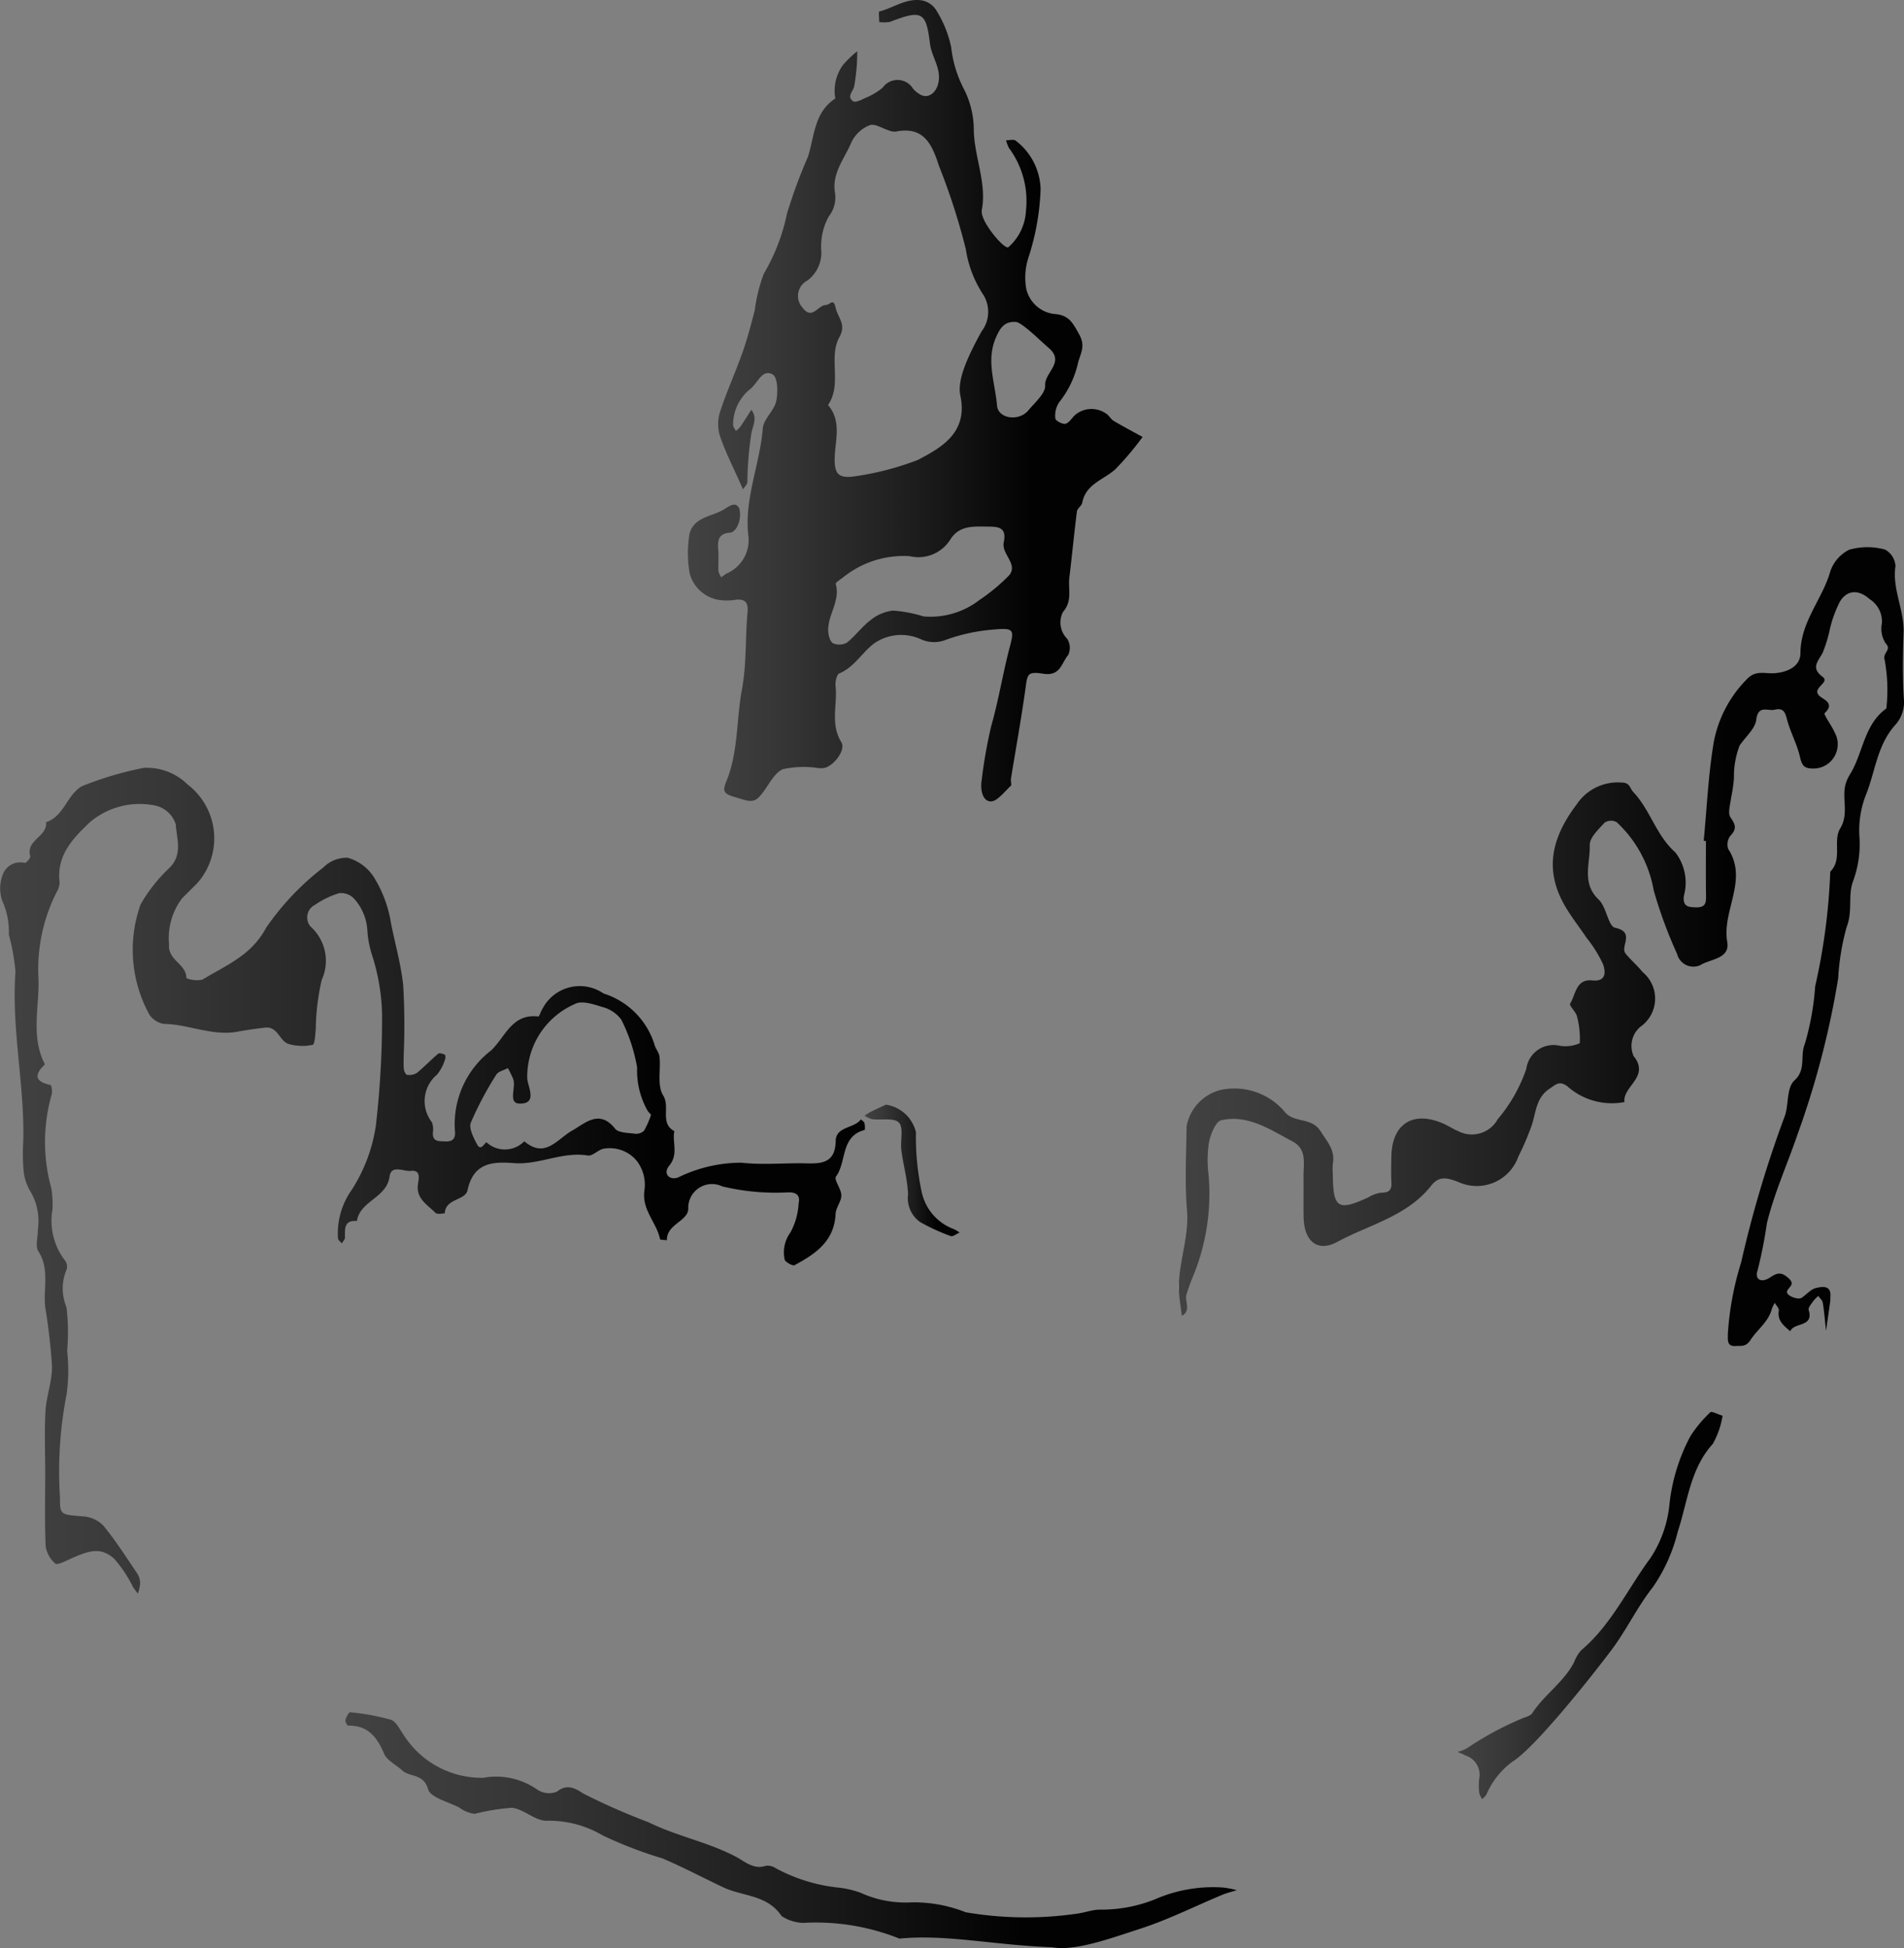 <svg xmlns="http://www.w3.org/2000/svg" xmlns:xlink="http://www.w3.org/1999/xlink" viewBox="0 0 90.265 92.362"><rect x="0" y="0" width="90.265" height="92.362" fill="#808080" stroke="none"/><defs><style>.a{fill:url(#a);}.b{fill:url(#b);}.c{fill:url(#c);}.d{fill:url(#d);}.e{fill:url(#e);}.f{fill:url(#f);}</style><linearGradient id="a" x1="32.61" y1="18.999" x2="54.169" y2="18.999" gradientUnits="userSpaceOnUse"><stop offset="0" stop-color="#fff"/><stop offset="0" stop-color="#424242"/><stop offset="0.19" stop-color="#373737"/><stop offset="0.519" stop-color="#1b1b1b"/><stop offset="0.758" stop-color="#020202"/></linearGradient><linearGradient id="b" x1="0" y1="55.973" x2="41.005" y2="55.973" xlink:href="#a"/><linearGradient id="c" x1="55.887" y1="44.88" x2="90.265" y2="44.88" xlink:href="#a"/><linearGradient id="d" x1="16.374" y1="86.771" x2="58.634" y2="86.771" xlink:href="#a"/><linearGradient id="e" x1="69.094" y1="76.122" x2="81.664" y2="76.122" xlink:href="#a"/><linearGradient id="f" x1="40.989" y1="55.492" x2="45.492" y2="55.492" xlink:href="#a"/></defs><title>2_3_Detail</title><path class="a" d="M41.683,1.044c0-.173-.037-.488.005-.499.678-.176,1.293-.651,2.028-.524a1.032,1.032,0,0,1,.661.451A5.353,5.353,0,0,1,45.094,2.241a5.63,5.63,0,0,0,.618,2.01,4.284,4.284,0,0,1,.454,1.878c.009,1.297.628,2.526.377,3.842a.69.69,0,0,0,.054.321c.176.534,1.053,1.559,1.213,1.425a2.467,2.467,0,0,0,.829-1.734,4.217,4.217,0,0,0-.808-2.969,1.557,1.557,0,0,1-.134-.365c.156.004.37-.057.46.023a2.999,2.999,0,0,1,1.176,2.286,11.639,11.639,0,0,1-.571,3.235,3.08,3.08,0,0,0-.111,1.494,1.548,1.548,0,0,0,1.334,1.2c.705.047.877.436,1.17.954.307.544.103.84-.043,1.342a4.598,4.598,0,0,1-.902,1.893,1.137,1.137,0,0,0-.177.772c.008.101.359.287.488.243.196-.067.319-.324.502-.46a1.207,1.207,0,0,1,1.4-.032c.145.082.23.269.374.355.449.268.912.511,1.37.763a13.922,13.922,0,0,1-1.293,1.534c-.554.5-1.398.692-1.567,1.585-.028.148-.233.266-.252.411-.134,1.047-.233,2.098-.36,3.146-.065.539.161,1.09-.303,1.625a1.091,1.091,0,0,0,.196,1.263.796.796,0,0,1,.053.775c-.312.355-.359,1.011-1.165.889-.791-.12-.764.007-.869.762-.197,1.411-.454,2.813-.681,4.219-.018.113.047.284-.011.337-.305.28-.649.75-.958.734-.378-.019-.49-.556-.42-.983a22.844,22.844,0,0,1,.454-2.586c.357-1.247.555-2.528.888-3.781.215-.81.164-.884-.787-.798a8.69,8.69,0,0,0-2.224.476,1.514,1.514,0,0,1-1.209-.016,2.249,2.249,0,0,0-2.236.209c-.569.441-.929,1.115-1.635,1.412-.124.052-.198.399-.176.596.099.882-.262,1.79.273,2.66.241.392-.42,1.213-.883,1.235-.058.003-.115 0-.173 0a4.609,4.609,0,0,0-1.712.048c-.436.189-.687.795-1.032,1.207-.233.278-.388.377-.874.227-.733-.226-1.036-.229-.793-.814.592-1.423.484-2.936.753-4.384.232-1.247.154-2.46.27-3.683.041-.439-.101-.638-.567-.585a2.555,2.555,0,0,1-.863-.005A1.728,1.728,0,0,1,32.698,27.195a5.542,5.542,0,0,1-.009-1.895,1.058,1.058,0,0,1,.494-.643c.359-.22.809-.295,1.164-.52.267-.17.527-.356.699-.037a1.222,1.222,0,0,1-.066.798c-.044.146-.225.347-.354.355-.546.032-.616.342-.578.789.029.344-.004.693.012,1.039a.877.877,0,0,0,.133.289c.082-.059.161-.121.245-.176a1.717,1.717,0,0,0,1.038-1.812c-.198-1.721.548-3.366.688-5.077.036-.44.534-.828.634-1.281.09-.409.075-1.123-.157-1.263-.492-.295-.717.385-1.043.659a2.175,2.175,0,0,0-.844,1.721c.001.097.085.193.13.29a1.173,1.173,0,0,0,.207-.187c.182-.266.353-.541.527-.812.283.361.106.672.01,1.07a15.771,15.771,0,0,0-.196,2.354c-.01.12-.136.229-.208.344q-.065-.146-.13-.293c-.324-.732-.692-1.449-.952-2.203a1.932,1.932,0,0,1-.016-1.149c.312-.963.737-1.889,1.075-2.844.232-.657.406-1.336.583-2.01a7.376,7.376,0,0,1,.428-1.725,9.301,9.301,0,0,0,1.096-2.846A24.785,24.785,0,0,1,38.307,7.423c.301-.951.292-2.11,1.294-2.752a2.089,2.089,0,0,1,.356-1.582,4.843,4.843,0,0,1,.684-.658,9.239,9.239,0,0,1-.148,1.671c-.067.256-.358.481-.048.7.105.074.391-.067.573-.155a3.094,3.094,0,0,0,.828-.491.861.861,0,0,1,1.437.045,1.241,1.241,0,0,0,.39.306c.366.167.694-.127.798-.515.194-.723-.307-1.273-.385-1.931C43.907.541,43.686.459,42.198,1.036A1.521,1.521,0,0,1,41.683,1.044ZM40.379,22.603a13.569,13.569,0,0,0,3.134-.797c1.14-.593,2.389-1.304,2.013-3.064-.16-.749.379-1.88,1.005-3.026a1.529,1.529,0,0,0,.041-1.808,5.376,5.376,0,0,1-.786-2.101,31.023,31.023,0,0,0-1.276-3.954c-.325-1.014-.721-1.886-2.048-1.612a.718.718,0,0,1-.32-.056c-.308-.091-.671-.34-.906-.25a1.627,1.627,0,0,0-.862.788c-.322.789-.96,1.486-.784,2.449a1.443,1.443,0,0,1-.3,1.09,2.931,2.931,0,0,0-.359,1.561,1.649,1.649,0,0,1-.65,1.475A.823.823,0,0,0,38.06,14.601c.442.583.715-.127,1.085-.14.231-.008.361-.362.477.152.102.451.508.767.178,1.36-.548.984.14,2.23-.545,3.23.688.799.307,1.751.315,2.624C39.577,22.497,39.793,22.645,40.379,22.603Zm3.4,6.622a3.79,3.79,0,0,0,2.662-.783,8.801,8.801,0,0,0,1.402-1.166c.388-.467-.203-.898-.263-1.366a.506.506,0,0,1,.001-.172c.185-.822-.35-.763-.893-.772-.644-.01-1.246-.017-1.644.629a1.789,1.789,0,0,1-1.921.774,4.572,4.572,0,0,0-3.189,1.035c-.119.084-.331.223-.314.283.235.821-.411,1.497-.354,2.275.014.192.097.472.233.538a.737.737,0,0,0,.65-.03c.403-.319.712-.759,1.121-1.067a2.051,2.051,0,0,1,1.067-.453A6.355,6.355,0,0,1,43.78,29.225Zm4.383-13.961c-.539-.033-.745.271-.949.743-.474,1.096-.031,2.156.053,3.217.051.638,1.042.767,1.484.235.312-.375.822-.809.799-1.189-.037-.613.972-1.101.152-1.789C49.387,16.219,48.466,15.294,48.162,15.264Z"/><path class="b" d="M2.144,69.837c0-.982-.043-1.967.014-2.946.042-.708.318-1.409.307-2.111a27.956,27.956,0,0,0-.321-2.804c-.103-.878.223-1.794-.324-2.646-.158-.246-.019-.678-.025-1.025a2.786,2.786,0,0,0-.329-1.776,2.337,2.337,0,0,1-.35-1.06,9.317,9.317,0,0,1-.012-1.385c.061-2.676-.568-5.319-.371-8.007a9.53,9.53,0,0,0-.315-1.763A3.507,3.507,0,0,0,.103,42.702a1.806,1.806,0,0,1,.064-1.321.88.88,0,0,1,1.006-.469c.081.008.285-.24.261-.321-.222-.767.832-.924.748-1.608.852-.279.979-1.274,1.691-1.703a16.133,16.133,0,0,1,2.938-.873,2.752,2.752,0,0,1,2.086.79,3.21,3.21,0,0,1,.465,4.665c-.243.247-.49.49-.735.736a3.133,3.133,0,0,0-.612,2.182c-.07.752.824.919.821,1.594a1.255,1.255,0,0,0,.769.069c1.103-.679,2.301-1.126,3.011-2.455a12.547,12.547,0,0,1,2.716-2.86,1.542,1.542,0,0,1,1.155-.459,2.169,2.169,0,0,1,1.23.909,5.837,5.837,0,0,1,.774,1.939c.184,1.062.512,2.117.623,3.191a32.246,32.246,0,0,1,.025,3.292c0,.231-.015.464.007.693.01.098.092.262.152.267a.698.698,0,0,0,.461-.087c.353-.287.667-.622,1.015-.915.056-.047.22.003.314.049.034.017.037.165.007.233a2.13,2.13,0,0,1-.372.707,1.63,1.63,0,0,0-.248,2.26.981.981,0,0,1,.047.497c-.02.437.272.396.565.413.375.021.518-.129.481-.496A4.395,4.395,0,0,1,23.265,49.819c.682-.625.993-1.778,2.252-1.624.054.007.125-.265.213-.388a1.987,1.987,0,0,1,2.88-.704,3.686,3.686,0,0,1,2.414,2.411c.048.204.222.386.243.589.064.618-.119,1.366.17,1.829.35.56-.172,1.321.533,1.697-.109.537.208,1.098-.246,1.643-.294.353-.018.702.412.56a6.816,6.816,0,0,1,3.014-.705c1.027.117,2.078.003,3.118.032.768.022,1.334-.082,1.35-1.059.012-.706.877-.586,1.196-1.028.058.058.149.106.167.174.028.108.032.324.004.331-1.147.299-.837,1.51-1.353,2.206-.109.147.253.585.254.89.002.293-.259.583-.272.881-.058,1.3-.965,1.904-1.951,2.434-.088.047-.463-.174-.465-.276a1.595,1.595,0,0,1,.274-1.277,3.237,3.237,0,0,0,.39-1.383c.073-.343-.059-.511-.45-.521a10.905,10.905,0,0,1-3.169-.281,1.127,1.127,0,0,0-1.613,1.076c-.032.585-1.035.72-1.013,1.475-.113-.015-.319-.012-.326-.049-.161-.794-.876-1.387-.739-2.315a1.866,1.866,0,0,0-.35-1.38,1.658,1.658,0,0,0-1.609-.589c-.254.064-.506.353-.722.317-1.209-.2-2.319.455-3.5.362-1.048-.083-1.927-.011-2.207,1.286-.107.496-1.044.379-1.077,1.087-0.0.007-.361.067-.439-.012-.384-.39-.946-.677-.829-1.391.039-.239.133-.658-.336-.602-.349.041-.934-.315-1.014.267-.14,1.023-1.401,1.146-1.549,2.11-.62-.051-.567.373-.565.78 0.0.094-.097.188-.149.282-.063-.078-.177-.154-.182-.236a3.581,3.581,0,0,1,.662-2.322,7.725,7.725,0,0,0,1.131-3.013,44.624,44.624,0,0,0,.296-5.243,9.804,9.804,0,0,0-.5-2.934,4.829,4.829,0,0,1-.198-1.114,2.453,2.453,0,0,0-.622-1.476.837.837,0,0,0-.724-.267,4.241,4.241,0,0,0-1.149.56.664.664,0,0,0-.191,1.027,2.182,2.182,0,0,1,.522,2.527,11.035,11.035,0,0,0-.281,2.303c-.021.271-.048.751-.145.771a2.361,2.361,0,0,1-1.149-.041c-.427-.138-.507-.845-1.109-.774-.437.052-.874.113-1.307.193-1.201.222-2.318-.356-3.497-.37a1.034,1.034,0,0,1-.674-.427,6.393,6.393,0,0,1-.423-5.24,7.414,7.414,0,0,1,1.331-1.695c.692-.643.373-1.414.336-2.1a1.328,1.328,0,0,0-.928-.88,3.647,3.647,0,0,0-3.129.768c-.833.787-1.605,1.587-1.449,2.874a.943.943,0,0,1-.144.455,8.109,8.109,0,0,0-.866,3.966c.084,1.399-.395,2.846.314,4.197-.514.487-.493.818.262.979.052.011.096.307.058.448a8.183,8.183,0,0,0-.022,4.432,4.625,4.625,0,0,1,.059,1.017,3.104,3.104,0,0,0,.555,2.375.516.516,0,0,1,.126.45,2.292,2.292,0,0,0-.018,1.808,10.126,10.126,0,0,1,.032,2.074A8.333,8.333,0,0,1,3.156,66.112a19.094,19.094,0,0,0-.312,4.892c-.005.836.028.805,1.126.894a1.474,1.474,0,0,1,.942.448c.584.719,1.087,1.505,1.606,2.276a.885.885,0,0,1,.125.463,1.975,1.975,0,0,1-.108.472c-.077-.104-.159-.204-.229-.312a6.082,6.082,0,0,0-.895-1.344c-.6-.522-1.086-.447-2.103.022-.226.104-.595.292-.689.208a1.342,1.342,0,0,1-.455-.827C2.114,72.15,2.144,70.993,2.144,69.837ZM30.865,52.855c-.021-.024-.095-.102-.161-.187a3.868,3.868,0,0,1-.499-2.052,8.007,8.007,0,0,0-.752-2.275,1.618,1.618,0,0,0-.935-.607c-.402-.13-.956-.305-1.26-.133a3.755,3.755,0,0,0-2.262,3.526c.012.374.52,1.222-.371,1.197-.55-.015-.157-.759-.29-1.149a4.683,4.683,0,0,0-.258-.534c-.188.102-.457.157-.552.315a16.149,16.149,0,0,0-1.203,2.268c-.106.268.127.716.295,1.035.194.368.381-.138.455-.092a1.286,1.286,0,0,0,1.784-.056c.992.84,1.547-.1,2.274-.51.613-.346,1.282-1.025,2.03-.088.16.2.603.196.922.237a.551.551,0,0,0,.447-.135A4.036,4.036,0,0,0,30.865,52.855Z"/><path class="c" d="M80.77,39.864c.15-1.566.217-3.146.479-4.694a5.748,5.748,0,0,1,1.583-2.984c.402-.423.849-.238,1.281-.267.666-.045,1.241-.348,1.242-.948.004-1.454.985-2.498,1.383-3.769a1.781,1.781,0,0,1,.924-1.136,3.108,3.108,0,0,1,1.704-.009.947.947,0,0,1,.494.784c-.16,1.098.423,2.083.385,3.155-.036,1.039-.054,2.083.012,3.119a1.617,1.617,0,0,1-.382,1.23c-.858.931-.96,2.151-1.379,3.25a4.643,4.643,0,0,0-.342,2.113,5.055,5.055,0,0,1-.321,2.118c-.226.666.008,1.379-.29,2.134a11.444,11.444,0,0,0-.399,2.429A41.176,41.176,0,0,1,85.23,53.749c-.481,1.418-1.108,2.788-1.464,4.246a21.954,21.954,0,0,1-.444,2.244c-.145.409.163.614.594.328.362-.239.538-.258.864.025.36.314.013.412-.061.634-.064.193.518.431.704.3.224-.158.426-.4.673-.459.301-.072.74-.143.676.441-.006.057.006.116-.002.173-.066.472-.135.944-.202,1.416-.048-.442-.083-.887-.152-1.326-.018-.118-.141-.219-.215-.327a1.817,1.817,0,0,0-.242.248c-.089.133-.247.311-.213.42.257.83-.705.571-.872,1.006-.298-.259-.624-.491-.543-.977.018-.109-.124-.245-.193-.369a1.642,1.642,0,0,0-.139.289c-.162.618-.69.975-1.009,1.468-.225.347-.44.268-.689.288-.45.037-.383-.3-.387-.577a14.349,14.349,0,0,1,.627-3.375,54.569,54.569,0,0,1,2.071-6.947c.196-.527.071-1.336.46-1.693.572-.524.251-1.167.492-1.729a12.867,12.867,0,0,0,.49-2.738,29.25,29.25,0,0,0,.715-5.429c.596-.591.107-1.447.473-2.054.399-.662.103-1.337.228-1.991a1.822,1.822,0,0,1,.246-.589c.617-1.01.65-2.342,1.712-3.105a7.898,7.898,0,0,0-.08-2.304c-.111-.343.352-.469.05-.781a1.271,1.271,0,0,1-.183-.941,1.246,1.246,0,0,0-.578-1.157c-.52-.469-1.077-.443-1.415.125a5.792,5.792,0,0,0-.449,1.198,6.848,6.848,0,0,1-.369,1.232c-.227.409-.562.708-0,1.125.399.296-.642.554-.081.961.209.151.641.337.182.76-.067.061.334.593.476.926a1.15,1.15,0,0,1-1.025,1.704c-.451.003-.536-.172-.626-.564-.131-.568-.418-1.098-.583-1.661-.1-.341-.123-.682-.612-.564-.325.078-.784-.248-.874.476-.054.433-.516.814-.789,1.222a4.09,4.09,0,0,0-.269,1.551,7.008,7.008,0,0,1-.138.939c-.034.311-.166.716-.025.918.243.348.304.546-.005.871a.672.672,0,0,0-.104.625c.963,1.482-.307,2.926-.046,4.409.141.804-.805.803-1.272,1.097a.792.792,0,0,1-1.102-.523,21.459,21.459,0,0,1-1.112-3.019,5.771,5.771,0,0,0-1.762-3.239.573.573,0,0,0-.563.024c-.289.321-.718.714-.707,1.067.027.862-.402,1.808.43,2.592.366.345.443,1.26.774,1.33.969.204.225.886.493,1.22.249.311.562.57.811.881a1.629,1.629,0,0,1-.106,2.591,1.188,1.188,0,0,0-.323,1.388c.791.988-.521,1.425-.435,2.182a3.164,3.164,0,0,1-2.702-.745c-.393-.293-.559-.075-.858.12-.64.418-.64,1.165-.84,1.739a12.667,12.667,0,0,1-.631,1.475A2.09,2.09,0,0,1,69.167,56.054c-.559-.221-.941-.317-1.317.161-1.143,1.454-2.932,1.844-4.449,2.665-.946.512-1.581-.034-1.6-1.179-.011-.635.004-1.271-.004-1.907-.008-.612.185-1.306-.527-1.68-1.059-.557-2.101-1.285-3.37-1.001-.268.06-.507.664-.585,1.053a5.496,5.496,0,0,0-.017,1.555,10.274,10.274,0,0,1-.776,4.883c-.101.247-.188.501-.27.755-.108.335.238.768-.222,1.029-.042-.329-.094-.657-.125-.988-.126-1.359.484-2.642.369-4.019-.11-1.32-.036-2.656-.019-3.985a2.179,2.179,0,0,1,1.592-1.713,3.122,3.122,0,0,1,3.042,1.011c.436.577,1.283.245,1.723.948.31.494.685.877.578,1.506a3.016,3.016,0,0,0-.004.519c.011,1.616.24,1.767,1.672,1.108a1.611,1.611,0,0,1,.595-.224c.352-.002.533-.086.512-.475-.022-.403-.009-.809-.004-1.213.017-1.568,1.007-2.217,2.446-1.599.246.105.47.261.717.362a1.401,1.401,0,0,0,1.881-.563,7.36,7.36,0,0,0,1.355-2.389,1.299,1.299,0,0,1,1.598-1.089,1.701,1.701,0,0,0,.936-.123,4.066,4.066,0,0,0-.134-1.278c-.052-.22-.382-.508-.324-.599.273-.429.266-1.184,1.053-1.101.711.075.614-.471.503-.78a6.04,6.04,0,0,0-.774-1.238c-.305-.453-.641-.887-.929-1.35-1.102-1.768-.779-3.338.452-4.969a2.342,2.342,0,0,1,2.171-1.042c.36.009.358.277.525.454.806.855,1.075,2.049,1.989,2.855a2.359,2.359,0,0,1,.403,2.062c-.063.516.22.542.613.543.414.001.443-.221.438-.544-.014-.867-.005-1.733-.005-2.6Z"/><path class="d" d="M49.875,92.324c-2.83-.107-5.013-.627-7.234-.41a10.635,10.635,0,0,0-4.561-.745,1.976,1.976,0,0,1-1.027-.324c-.676-1.018-1.838-.926-2.758-1.36-.966-.456-1.912-.959-2.894-1.375a20.139,20.139,0,0,1-2.832-1.089,4.983,4.983,0,0,0-2.68-.694c-.545-.015-1.066-.561-1.623-.616a10.092,10.092,0,0,0-1.76.288,1.575,1.575,0,0,1-.732-.297c-.522-.275-1.366-.473-1.481-.874-.217-.756-.863-.555-1.224-.888-.29-.267-.722-.468-.861-.796-.335-.79-.767-1.341-1.699-1.327-.047.001-.153-.193-.133-.27.037-.138.164-.373.227-.365a10.922,10.922,0,0,1,1.928.356c.253.082.419.461.605.719a4.386,4.386,0,0,0,3.767,2.033,3.409,3.409,0,0,1,2.552.548,1.001,1.001,0,0,0,.947.11c.505-.418.934-.115,1.264.095A31.064,31.064,0,0,0,30.745,86.397c1.35.669,2.841.939,4.172,1.651.389.208.823.613,1.394.412a.694.694,0,0,1,.462.114,7.983,7.983,0,0,0,2.913.915,4.611,4.611,0,0,1,1.103.247,5.108,5.108,0,0,0,2.422.459,6.686,6.686,0,0,1,2.573.47,16.776,16.776,0,0,0,5.222.073c.378-.039.749-.191,1.125-.198a6.827,6.827,0,0,0,2.63-.491,6.87,6.87,0,0,1,3.233-.556,4.265,4.265,0,0,1,.639.125c-.229.072-.466.128-.687.22-1.28.533-2.528,1.162-3.842,1.592C52.541,91.94,50.96,92.516,49.875,92.324Z"/><path class="e" d="M81.664,67.123a4.041,4.041,0,0,1-.462,1.334c-1.08,1.186-1.195,2.755-1.662,4.159a7.885,7.885,0,0,1-1.185,2.641c-.73.922-1.242,2.02-1.966,2.983-1.059,1.408-3.652,4.653-4.692,5.288a3.763,3.763,0,0,0-1.23,1.558,1.357,1.357,0,0,1-.197.213.903.903,0,0,1-.141-.285,3.002,3.002,0,0,1-.001-.69.955.955,0,0,0-.615-1.079c-.138-.066-.28-.124-.42-.185a1.657,1.657,0,0,0,.447-.168,15.085,15.085,0,0,1,2.542-1.382c.191-.095.462-.136.562-.29.576-.883,1.506-1.472,1.988-2.428a1.704,1.704,0,0,1,.331-.55c1.425-1.204,2.194-2.901,3.275-4.361a5.588,5.588,0,0,0,.908-2.559,8.849,8.849,0,0,1,.991-3.226,5.952,5.952,0,0,1,.946-1.137C81.142,66.898,81.425,67.051,81.664,67.123Z"/><path class="f" d="M42,52.374a1.724,1.724,0,0,1,1.422,1.306,12.366,12.366,0,0,0,.268,2.808,2.41,2.41,0,0,0,1.527,1.786,1.566,1.566,0,0,1,.276.165c-.144.06-.32.205-.425.165a9.69,9.69,0,0,1-1.445-.662,1.386,1.386,0,0,1-.574-1.312c-.025-.701-.228-1.394-.318-2.096-.057-.446.118-1.051-.115-1.308-.219-.241-.84-.109-1.281-.164a1.206,1.206,0,0,1-.345-.166,2.945,2.945,0,0,1,.272-.173C41.499,52.606,41.741,52.496,42,52.374Z"/></svg>